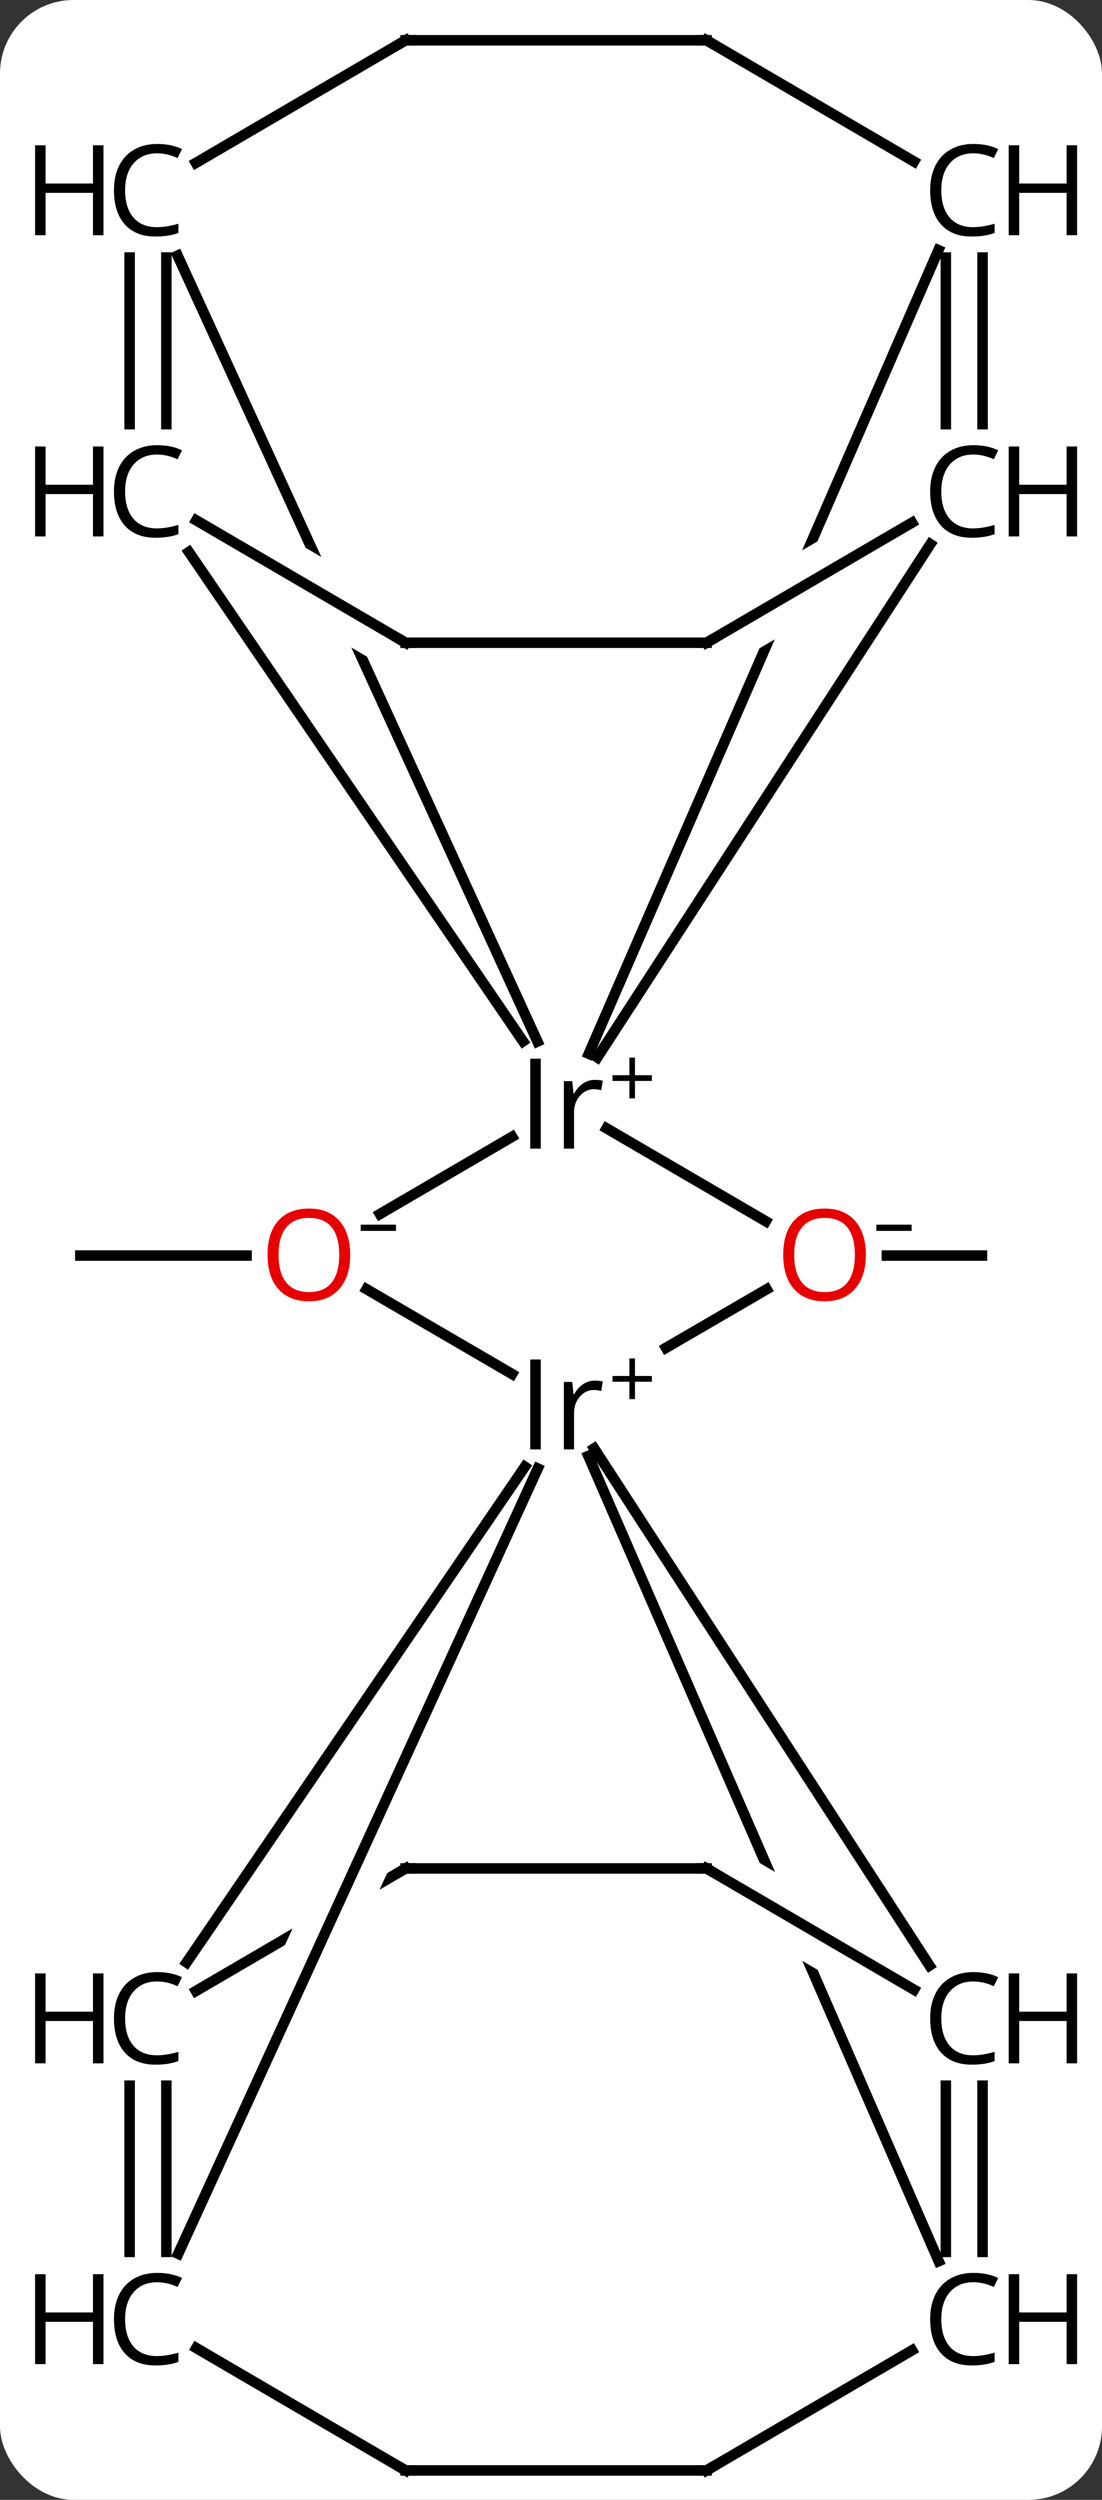 <svg width="105" viewBox="0 0 105 238" style="fill-opacity:1; color-rendering:auto; color-interpolation:auto; text-rendering:auto; stroke:black; stroke-linecap:square; stroke-miterlimit:10; shape-rendering:auto; stroke-opacity:1; fill:black; stroke-dasharray:none; font-weight:normal; stroke-width:1; font-family:'Open Sans'; font-style:normal; stroke-linejoin:miter; font-size:12; stroke-dashoffset:0; image-rendering:auto;" height="238" class="cas-substance-image" xmlns:xlink="http://www.w3.org/1999/xlink" xmlns="http://www.w3.org/2000/svg"><rect x="0" y="0" width="105" height="238" fill="#333333" stroke="none"/><svg class="cas-substance-single-component"><rect y="0" x="0" width="105" stroke="none" ry="7" rx="7" height="238" fill="white" class="cas-substance-group"/><svg y="0" x="0" width="105" viewBox="0 0 105 238" style="fill:black;" height="238" class="cas-substance-single-component-image"><svg><g><clipPath id="clipPath_6ee11a7ff17c47078932b0c137a37af91" clipPathUnits="userSpaceOnUse"><path d="M-698.624 -551.63 L-667.603 -533.508 L-670.629 -528.327 L-701.651 -546.449 L-698.624 -551.63 ZM-680.279 -587.566 L-716.644 -570.903 L-673.643 -477.06 L-637.279 -493.723 L-680.279 -587.566 Z"/></clipPath><clipPath id="clipPath_6ee11a7ff17c47078932b0c137a37af92" clipPathUnits="userSpaceOnUse"><path d="M-617.406 -551.63 L-614.38 -546.449 L-645.401 -528.327 L-648.428 -533.508 L-617.406 -551.63 ZM-635.971 -587.248 L-676.858 -493.347 L-640.183 -477.378 L-599.297 -571.279 L-635.971 -587.248 Z"/></clipPath><clipPath id="clipPath_6ee11a7ff17c47078932b0c137a37af93" clipPathUnits="userSpaceOnUse"><path d="M-645.401 -420.597 L-614.38 -402.475 L-617.406 -397.294 L-648.428 -415.416 L-645.401 -420.597 ZM-640.183 -471.587 L-676.858 -455.618 L-635.971 -361.717 L-599.297 -377.686 L-640.183 -471.587 Z"/></clipPath><clipPath id="clipPath_6ee11a7ff17c47078932b0c137a37af94" clipPathUnits="userSpaceOnUse"><path d="M-679.204 -435.276 L-710.226 -417.154 L-693.304 -388.187 L-693.304 -388.187 L-675.014 -428.103 L-679.204 -435.276 ZM-671.316 -421.772 L-688.968 -383.247 L-659.028 -400.737 L-671.316 -421.772 Z"/></clipPath><g transform="translate(711,594)" style="text-rendering:geometricPrecision; color-rendering:optimizeQuality; color-interpolation:linearRGB; stroke-linecap:butt; image-rendering:optimizeQuality;"><line y2="-474.462" y1="-474.462" x2="-687.506" x1="-703.346" style="fill:none;"/><line y2="-474.462" y1="-474.462" x2="-626.499" x1="-617.437" style="fill:none;"/><line y2="-478.416" y1="-485.774" x2="-674.8" x1="-662.205" style="fill:none;"/><line y2="-477.726" y1="-486.575" x2="-638.033" x1="-653.206" style="fill:none;"/><line y2="-569.663" y1="-494.836" x2="-694.076" x1="-659.789" style="fill:none; clip-path:url(#clipPath_6ee11a7ff17c47078932b0c137a37af91);"/><line y2="-542.192" y1="-493.325" x2="-622.35" x1="-654.085" style="fill:none;"/><line y2="-570.184" y1="-493.673" x2="-621.587" x1="-654.902" style="fill:none; clip-path:url(#clipPath_6ee11a7ff17c47078932b0c137a37af92);"/><line y2="-541.446" y1="-494.858" x2="-693.003" x1="-661.163" style="fill:none;"/><line y2="-463.183" y1="-471.264" x2="-662.206" x1="-676.078" style="fill:none;"/><line y2="-465.676" y1="-471.257" x2="-647.545" x1="-637.947" style="fill:none;"/><line y2="-553.616" y1="-569.481" x2="-698.649" x1="-698.649" style="fill:none;"/><line y2="-553.616" y1="-569.481" x2="-695.149" x1="-695.149" style="fill:none;"/><line y2="-590.164" y1="-578.491" x2="-672.354" x1="-692.336" style="fill:none;"/><line y2="-569.481" y1="-553.616" x2="-617.381" x1="-617.381" style="fill:none;"/><line y2="-569.481" y1="-553.616" x2="-620.881" x1="-620.881" style="fill:none;"/><line y2="-532.809" y1="-544.245" x2="-643.676" x1="-624.1" style="fill:none;"/><line y2="-590.164" y1="-578.619" x2="-643.676" x1="-623.912" style="fill:none;"/><line y2="-532.809" y1="-544.46" x2="-672.354" x1="-692.299" style="fill:none;"/><line y2="-407.163" y1="-454.356" x2="-693.221" x1="-660.99" style="fill:none;"/><line y2="-378.723" y1="-455.383" x2="-621.562" x1="-654.942" style="fill:none; clip-path:url(#clipPath_6ee11a7ff17c47078932b0c137a37af93);"/><line y2="-406.868" y1="-456.104" x2="-622.436" x1="-654.388" style="fill:none;"/><line y2="-416.115" y1="-404.442" x2="-672.354" x1="-692.336" style="fill:none; clip-path:url(#clipPath_6ee11a7ff17c47078932b0c137a37af94);"/><line y2="-379.427" y1="-454.19" x2="-694.019" x1="-659.761" style="fill:none;"/><line y2="-590.164" y1="-590.164" x2="-643.676" x1="-672.354" style="fill:none;"/><line y2="-532.809" y1="-532.809" x2="-672.354" x1="-643.676" style="fill:none;"/><line y2="-379.608" y1="-395.432" x2="-698.649" x1="-698.649" style="fill:none;"/><line y2="-379.608" y1="-395.432" x2="-695.149" x1="-695.149" style="fill:none;"/><line y2="-395.432" y1="-379.608" x2="-617.381" x1="-617.381" style="fill:none;"/><line y2="-395.432" y1="-379.608" x2="-620.881" x1="-620.881" style="fill:none;"/><line y2="-358.801" y1="-370.237" x2="-643.676" x1="-624.1" style="fill:none;"/><line y2="-416.115" y1="-404.569" x2="-643.676" x1="-623.912" style="fill:none;"/><line y2="-358.801" y1="-370.452" x2="-672.354" x1="-692.299" style="fill:none;"/><line y2="-416.115" y1="-416.115" x2="-643.676" x1="-672.354" style="fill:none;"/><line y2="-358.801" y1="-358.801" x2="-672.354" x1="-643.676" style="fill:none;"/><path style="stroke-linecap:square; stroke:none;" d="M-660.477 -484.644 L-660.477 -493.207 L-659.477 -493.207 L-659.477 -484.644 L-660.477 -484.644 ZM-654.335 -491.191 Q-653.913 -491.191 -653.569 -491.113 L-653.71 -490.207 Q-654.101 -490.301 -654.413 -490.301 Q-655.194 -490.301 -655.749 -489.668 Q-656.304 -489.035 -656.304 -488.098 L-656.304 -484.644 L-657.273 -484.644 L-657.273 -491.066 L-656.476 -491.066 L-656.351 -489.879 L-656.304 -489.879 Q-655.96 -490.504 -655.452 -490.848 Q-654.944 -491.191 -654.335 -491.191 Z"/><path style="stroke-linecap:square; stroke:none;" d="M-650.499 -491.635 L-648.89 -491.635 L-648.89 -491.088 L-650.499 -491.088 L-650.499 -489.432 L-651.03 -489.432 L-651.03 -491.088 L-652.64 -491.088 L-652.64 -491.635 L-651.03 -491.635 L-651.03 -493.307 L-650.499 -493.307 L-650.499 -491.635 Z"/></g><g transform="translate(711,594)" style="fill:rgb(230,0,0); text-rendering:geometricPrecision; color-rendering:optimizeQuality; image-rendering:optimizeQuality; font-family:'Open Sans'; stroke:rgb(230,0,0); color-interpolation:linearRGB;"><path style="stroke:none;" d="M-677.631 -474.532 Q-677.631 -472.47 -678.67 -471.29 Q-679.709 -470.11 -681.553 -470.11 Q-683.444 -470.11 -684.475 -471.274 Q-685.506 -472.438 -685.506 -474.548 Q-685.506 -476.642 -684.475 -477.79 Q-683.444 -478.938 -681.553 -478.938 Q-679.694 -478.938 -678.663 -477.767 Q-677.631 -476.595 -677.631 -474.532 ZM-684.459 -474.532 Q-684.459 -472.798 -683.717 -471.892 Q-682.975 -470.985 -681.553 -470.985 Q-680.131 -470.985 -679.405 -471.884 Q-678.678 -472.782 -678.678 -474.532 Q-678.678 -476.267 -679.405 -477.157 Q-680.131 -478.048 -681.553 -478.048 Q-682.975 -478.048 -683.717 -477.149 Q-684.459 -476.251 -684.459 -474.532 Z"/><path style="fill:black; stroke:none;" d="M-676.631 -476.813 L-676.631 -477.407 L-673.272 -477.407 L-673.272 -476.813 L-676.631 -476.813 Z"/><path style="stroke:none;" d="M-628.499 -474.532 Q-628.499 -472.47 -629.538 -471.29 Q-630.577 -470.11 -632.421 -470.11 Q-634.312 -470.11 -635.343 -471.274 Q-636.374 -472.438 -636.374 -474.548 Q-636.374 -476.642 -635.343 -477.79 Q-634.312 -478.938 -632.421 -478.938 Q-630.562 -478.938 -629.53 -477.767 Q-628.499 -476.595 -628.499 -474.532 ZM-635.327 -474.532 Q-635.327 -472.798 -634.585 -471.892 Q-633.843 -470.985 -632.421 -470.985 Q-630.999 -470.985 -630.273 -471.884 Q-629.546 -472.782 -629.546 -474.532 Q-629.546 -476.267 -630.273 -477.157 Q-630.999 -478.048 -632.421 -478.048 Q-633.843 -478.048 -634.585 -477.149 Q-635.327 -476.251 -635.327 -474.532 Z"/><path style="fill:black; stroke:none;" d="M-627.499 -476.813 L-627.499 -477.407 L-624.14 -477.407 L-624.14 -476.813 L-627.499 -476.813 Z"/><path style="fill:black; stroke:none;" d="M-696.032 -579.403 Q-697.438 -579.403 -698.259 -578.466 Q-699.079 -577.528 -699.079 -575.888 Q-699.079 -574.216 -698.29 -573.294 Q-697.501 -572.372 -696.048 -572.372 Q-695.141 -572.372 -694.001 -572.7 L-694.001 -571.825 Q-694.891 -571.481 -696.188 -571.481 Q-698.079 -571.481 -699.11 -572.638 Q-700.141 -573.794 -700.141 -575.903 Q-700.141 -577.231 -699.649 -578.224 Q-699.157 -579.216 -698.22 -579.755 Q-697.282 -580.294 -696.016 -580.294 Q-694.673 -580.294 -693.657 -579.81 L-694.079 -578.95 Q-695.063 -579.403 -696.032 -579.403 Z"/><path style="fill:black; stroke:none;" d="M-701.141 -571.606 L-702.141 -571.606 L-702.141 -575.638 L-706.657 -575.638 L-706.657 -571.606 L-707.657 -571.606 L-707.657 -580.169 L-706.657 -580.169 L-706.657 -576.528 L-702.141 -576.528 L-702.141 -580.169 L-701.141 -580.169 L-701.141 -571.606 Z"/><path style="fill:black; stroke:none;" d="M-618.264 -550.726 Q-619.67 -550.726 -620.49 -549.788 Q-621.311 -548.851 -621.311 -547.21 Q-621.311 -545.538 -620.521 -544.616 Q-619.732 -543.694 -618.279 -543.694 Q-617.373 -543.694 -616.232 -544.023 L-616.232 -543.148 Q-617.123 -542.804 -618.42 -542.804 Q-620.311 -542.804 -621.342 -543.96 Q-622.373 -545.116 -622.373 -547.226 Q-622.373 -548.554 -621.881 -549.546 Q-621.389 -550.538 -620.451 -551.077 Q-619.514 -551.616 -618.248 -551.616 Q-616.904 -551.616 -615.889 -551.132 L-616.311 -550.273 Q-617.295 -550.726 -618.264 -550.726 Z"/><path style="fill:black; stroke:none;" d="M-608.373 -542.929 L-609.373 -542.929 L-609.373 -546.96 L-613.889 -546.96 L-613.889 -542.929 L-614.889 -542.929 L-614.889 -551.491 L-613.889 -551.491 L-613.889 -547.851 L-609.373 -547.851 L-609.373 -551.491 L-608.373 -551.491 L-608.373 -542.929 Z"/><path style="fill:black; stroke:none;" d="M-618.264 -579.403 Q-619.67 -579.403 -620.49 -578.466 Q-621.311 -577.528 -621.311 -575.888 Q-621.311 -574.216 -620.521 -573.294 Q-619.732 -572.372 -618.279 -572.372 Q-617.373 -572.372 -616.232 -572.7 L-616.232 -571.825 Q-617.123 -571.481 -618.42 -571.481 Q-620.311 -571.481 -621.342 -572.638 Q-622.373 -573.794 -622.373 -575.903 Q-622.373 -577.231 -621.881 -578.224 Q-621.389 -579.216 -620.451 -579.755 Q-619.514 -580.294 -618.248 -580.294 Q-616.904 -580.294 -615.889 -579.81 L-616.311 -578.95 Q-617.295 -579.403 -618.264 -579.403 Z"/><path style="fill:black; stroke:none;" d="M-608.373 -571.606 L-609.373 -571.606 L-609.373 -575.638 L-613.889 -575.638 L-613.889 -571.606 L-614.889 -571.606 L-614.889 -580.169 L-613.889 -580.169 L-613.889 -576.528 L-609.373 -576.528 L-609.373 -580.169 L-608.373 -580.169 L-608.373 -571.606 Z"/><path style="fill:black; stroke:none;" d="M-696.032 -550.726 Q-697.438 -550.726 -698.259 -549.788 Q-699.079 -548.851 -699.079 -547.21 Q-699.079 -545.538 -698.29 -544.616 Q-697.501 -543.694 -696.048 -543.694 Q-695.141 -543.694 -694.001 -544.023 L-694.001 -543.148 Q-694.891 -542.804 -696.188 -542.804 Q-698.079 -542.804 -699.11 -543.96 Q-700.141 -545.116 -700.141 -547.226 Q-700.141 -548.554 -699.649 -549.546 Q-699.157 -550.538 -698.22 -551.077 Q-697.282 -551.616 -696.016 -551.616 Q-694.673 -551.616 -693.657 -551.132 L-694.079 -550.273 Q-695.063 -550.726 -696.032 -550.726 Z"/><path style="fill:black; stroke:none;" d="M-701.141 -542.929 L-702.141 -542.929 L-702.141 -546.96 L-706.657 -546.96 L-706.657 -542.929 L-707.657 -542.929 L-707.657 -551.491 L-706.657 -551.491 L-706.657 -547.851 L-702.141 -547.851 L-702.141 -551.491 L-701.141 -551.491 L-701.141 -542.929 Z"/><path style="fill:black; stroke:none;" d="M-660.477 -456.008 L-660.477 -464.571 L-659.477 -464.571 L-659.477 -456.008 L-660.477 -456.008 ZM-654.335 -462.555 Q-653.913 -462.555 -653.569 -462.477 L-653.71 -461.571 Q-654.101 -461.664 -654.413 -461.664 Q-655.194 -461.664 -655.749 -461.032 Q-656.304 -460.399 -656.304 -459.461 L-656.304 -456.008 L-657.273 -456.008 L-657.273 -462.43 L-656.476 -462.43 L-656.351 -461.243 L-656.304 -461.243 Q-655.96 -461.868 -655.452 -462.211 Q-654.944 -462.555 -654.335 -462.555 Z"/><path style="fill:black; stroke:none;" d="M-650.499 -462.999 L-648.89 -462.999 L-648.89 -462.452 L-650.499 -462.452 L-650.499 -460.796 L-651.03 -460.796 L-651.03 -462.452 L-652.64 -462.452 L-652.64 -462.999 L-651.03 -462.999 L-651.03 -464.671 L-650.499 -464.671 L-650.499 -462.999 Z"/></g><g transform="translate(711,594)" style="stroke-linecap:butt; font-size:8.4px; text-rendering:geometricPrecision; color-rendering:optimizeQuality; image-rendering:optimizeQuality; font-family:'Open Sans'; color-interpolation:linearRGB; stroke-miterlimit:5;"><path style="fill:none;" d="M-672.786 -589.912 L-672.354 -590.164 L-671.854 -590.164"/><path style="fill:none;" d="M-643.245 -533.061 L-643.676 -532.809 L-644.176 -532.809"/><path style="fill:none;" d="M-643.245 -589.912 L-643.676 -590.164 L-644.176 -590.164"/><path style="fill:none;" d="M-672.786 -533.061 L-672.354 -532.809 L-671.854 -532.809"/><path style="stroke:none;" d="M-696.032 -405.354 Q-697.438 -405.354 -698.259 -404.417 Q-699.079 -403.479 -699.079 -401.839 Q-699.079 -400.167 -698.29 -399.245 Q-697.501 -398.323 -696.048 -398.323 Q-695.141 -398.323 -694.001 -398.651 L-694.001 -397.776 Q-694.891 -397.432 -696.188 -397.432 Q-698.079 -397.432 -699.11 -398.589 Q-700.141 -399.745 -700.141 -401.854 Q-700.141 -403.182 -699.649 -404.175 Q-699.157 -405.167 -698.22 -405.706 Q-697.282 -406.245 -696.016 -406.245 Q-694.673 -406.245 -693.657 -405.76 L-694.079 -404.901 Q-695.063 -405.354 -696.032 -405.354 Z"/><path style="stroke:none;" d="M-701.141 -397.557 L-702.141 -397.557 L-702.141 -401.589 L-706.657 -401.589 L-706.657 -397.557 L-707.657 -397.557 L-707.657 -406.12 L-706.657 -406.12 L-706.657 -402.479 L-702.141 -402.479 L-702.141 -406.12 L-701.141 -406.12 L-701.141 -397.557 Z"/><path style="stroke:none;" d="M-618.264 -376.718 Q-619.67 -376.718 -620.49 -375.78 Q-621.311 -374.843 -621.311 -373.202 Q-621.311 -371.53 -620.521 -370.608 Q-619.732 -369.687 -618.279 -369.687 Q-617.373 -369.687 -616.232 -370.015 L-616.232 -369.14 Q-617.123 -368.796 -618.42 -368.796 Q-620.311 -368.796 -621.342 -369.952 Q-622.373 -371.108 -622.373 -373.218 Q-622.373 -374.546 -621.881 -375.538 Q-621.389 -376.53 -620.451 -377.069 Q-619.514 -377.608 -618.248 -377.608 Q-616.904 -377.608 -615.889 -377.124 L-616.311 -376.265 Q-617.295 -376.718 -618.264 -376.718 Z"/><path style="stroke:none;" d="M-608.373 -368.921 L-609.373 -368.921 L-609.373 -372.952 L-613.889 -372.952 L-613.889 -368.921 L-614.889 -368.921 L-614.889 -377.483 L-613.889 -377.483 L-613.889 -373.843 L-609.373 -373.843 L-609.373 -377.483 L-608.373 -377.483 L-608.373 -368.921 Z"/><path style="stroke:none;" d="M-618.264 -405.354 Q-619.67 -405.354 -620.49 -404.417 Q-621.311 -403.479 -621.311 -401.839 Q-621.311 -400.167 -620.521 -399.245 Q-619.732 -398.323 -618.279 -398.323 Q-617.373 -398.323 -616.232 -398.651 L-616.232 -397.776 Q-617.123 -397.432 -618.42 -397.432 Q-620.311 -397.432 -621.342 -398.589 Q-622.373 -399.745 -622.373 -401.854 Q-622.373 -403.182 -621.881 -404.175 Q-621.389 -405.167 -620.451 -405.706 Q-619.514 -406.245 -618.248 -406.245 Q-616.904 -406.245 -615.889 -405.76 L-616.311 -404.901 Q-617.295 -405.354 -618.264 -405.354 Z"/><path style="stroke:none;" d="M-608.373 -397.557 L-609.373 -397.557 L-609.373 -401.589 L-613.889 -401.589 L-613.889 -397.557 L-614.889 -397.557 L-614.889 -406.12 L-613.889 -406.12 L-613.889 -402.479 L-609.373 -402.479 L-609.373 -406.12 L-608.373 -406.12 L-608.373 -397.557 Z"/><path style="stroke:none;" d="M-696.032 -376.718 Q-697.438 -376.718 -698.259 -375.78 Q-699.079 -374.843 -699.079 -373.202 Q-699.079 -371.53 -698.29 -370.608 Q-697.501 -369.687 -696.048 -369.687 Q-695.141 -369.687 -694.001 -370.015 L-694.001 -369.14 Q-694.891 -368.796 -696.188 -368.796 Q-698.079 -368.796 -699.11 -369.952 Q-700.141 -371.108 -700.141 -373.218 Q-700.141 -374.546 -699.649 -375.538 Q-699.157 -376.53 -698.22 -377.069 Q-697.282 -377.608 -696.016 -377.608 Q-694.673 -377.608 -693.657 -377.124 L-694.079 -376.265 Q-695.063 -376.718 -696.032 -376.718 Z"/><path style="stroke:none;" d="M-701.141 -368.921 L-702.141 -368.921 L-702.141 -372.952 L-706.657 -372.952 L-706.657 -368.921 L-707.657 -368.921 L-707.657 -377.483 L-706.657 -377.483 L-706.657 -373.843 L-702.141 -373.843 L-702.141 -377.483 L-701.141 -377.483 L-701.141 -368.921 Z"/><path style="fill:none;" d="M-672.786 -415.863 L-672.354 -416.115 L-671.854 -416.115"/><path style="fill:none;" d="M-643.245 -359.053 L-643.676 -358.801 L-644.176 -358.801"/><path style="fill:none;" d="M-643.245 -415.863 L-643.676 -416.115 L-644.176 -416.115"/><path style="fill:none;" d="M-672.786 -359.053 L-672.354 -358.801 L-671.854 -358.801"/></g></g></svg></svg></svg></svg>